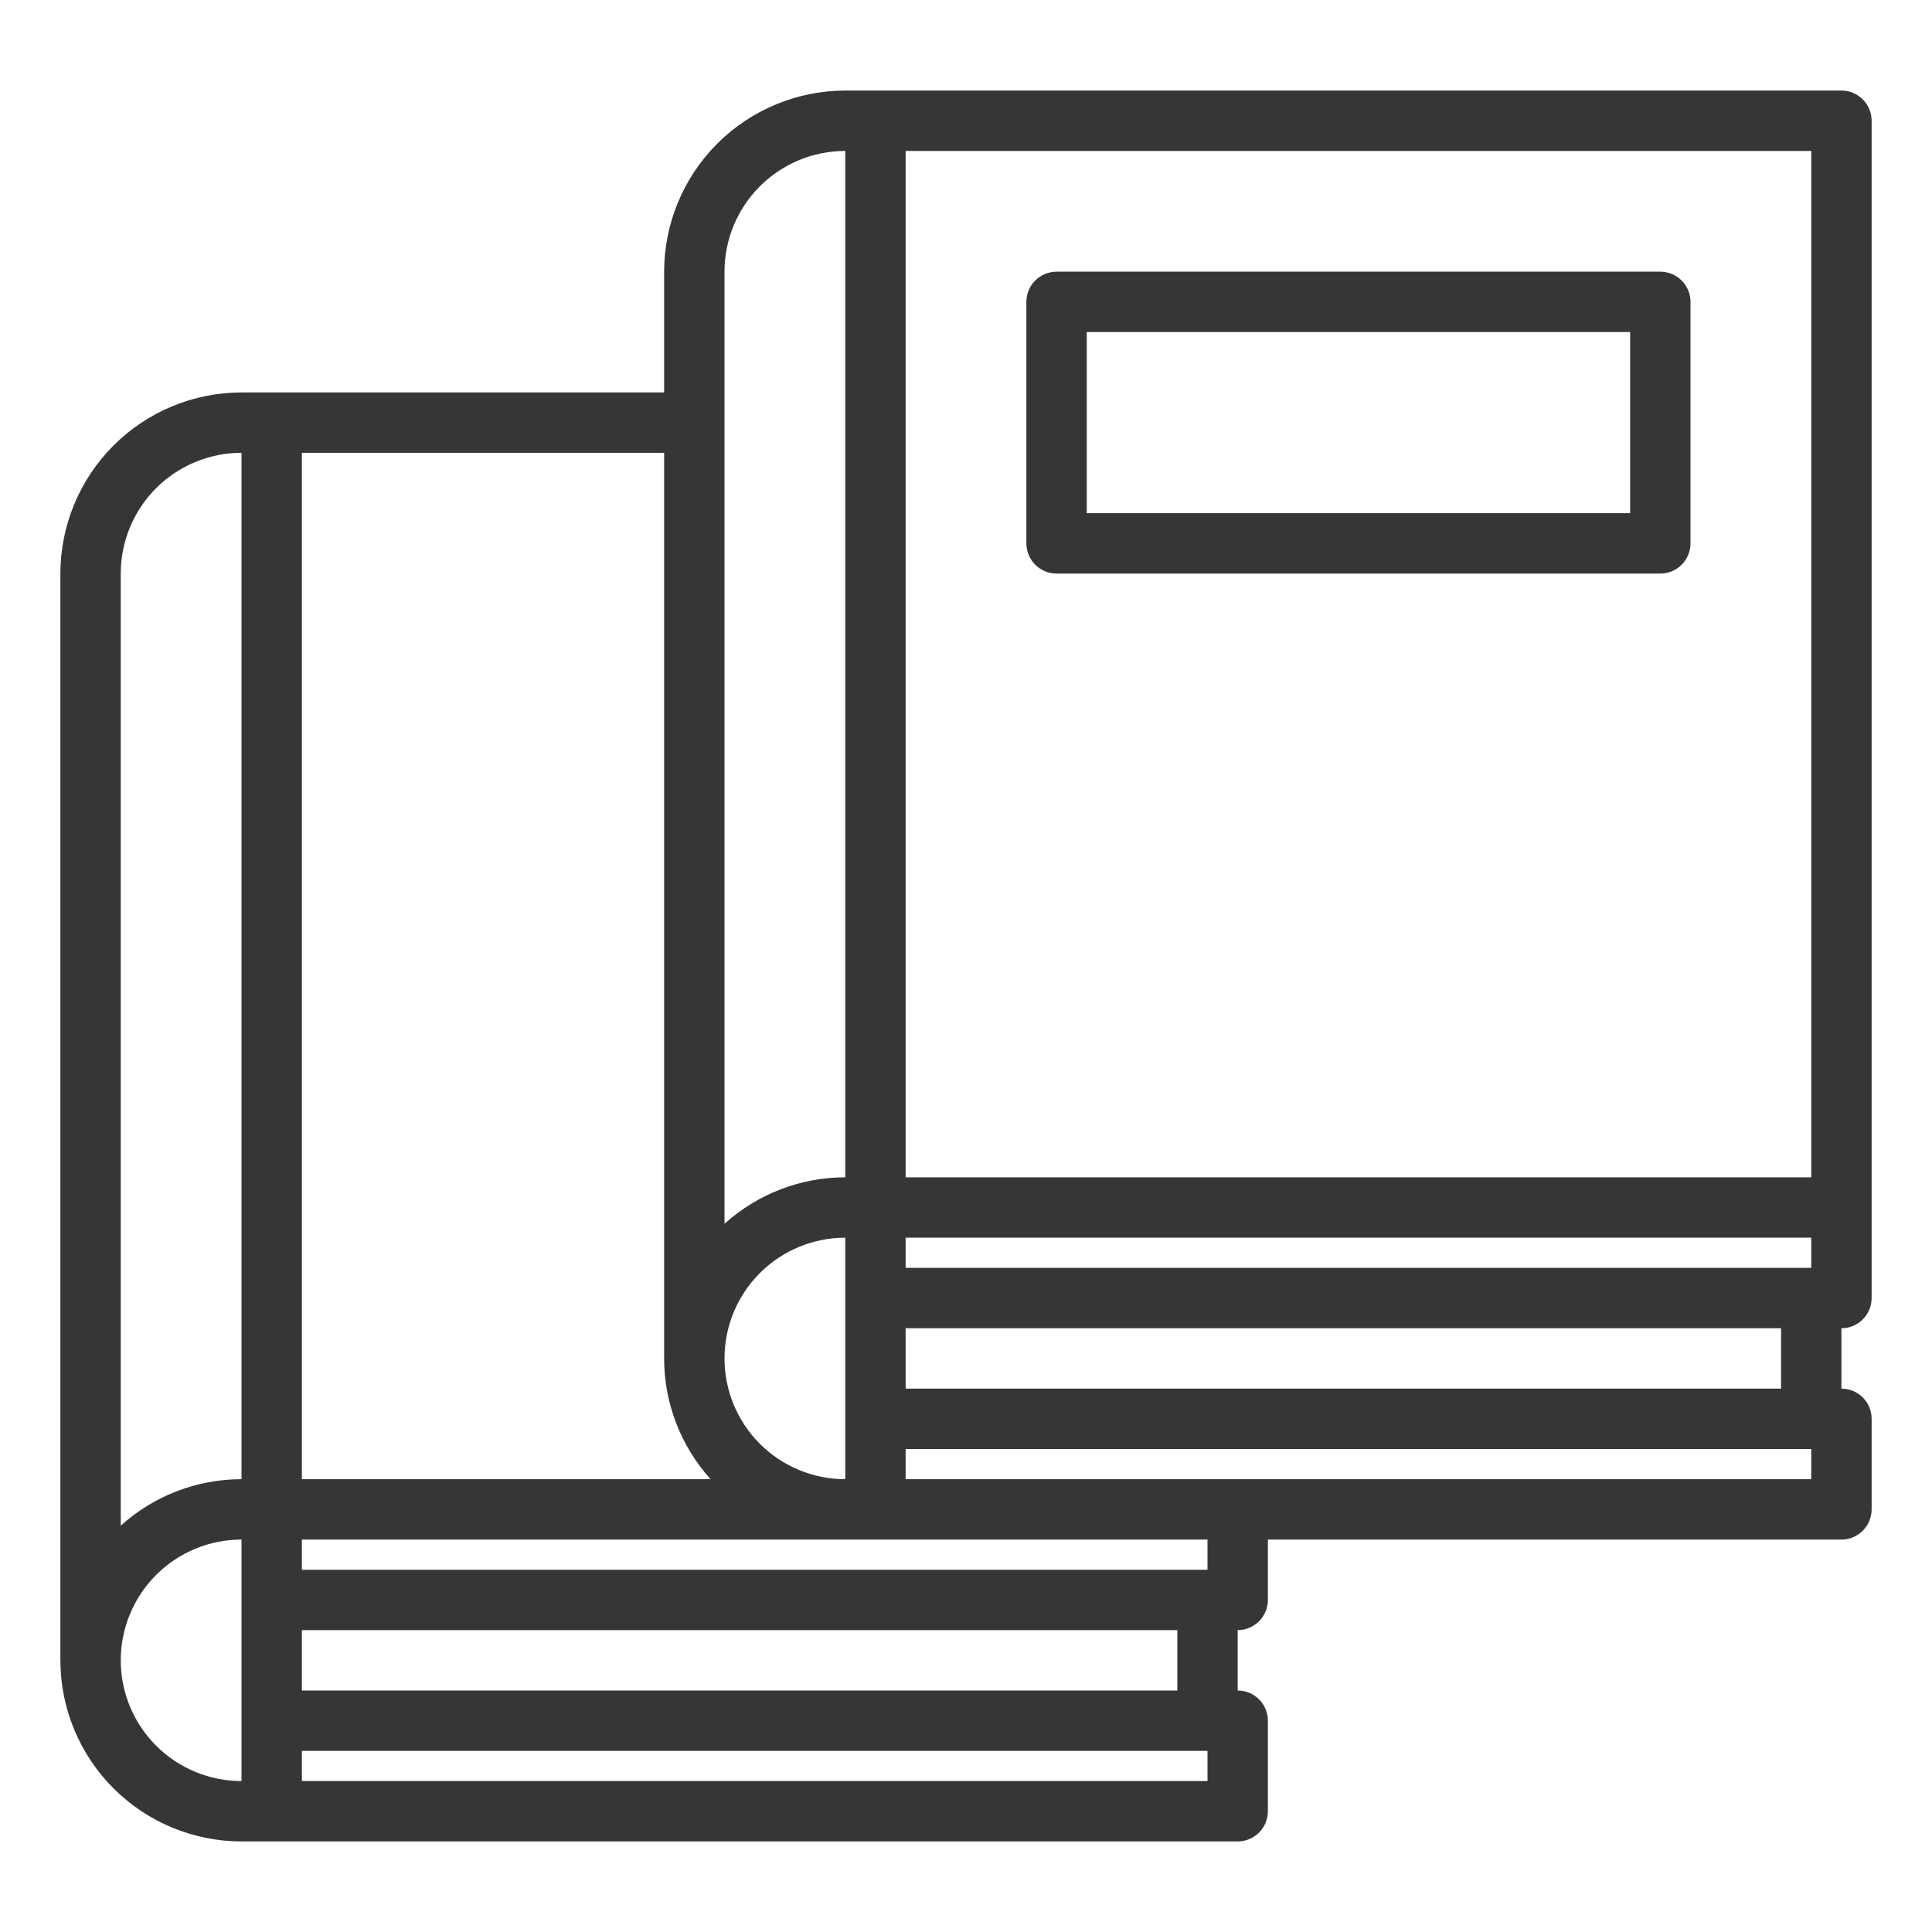 <svg width="512" height="512" viewBox="0 0 512 512" fill="none" xmlns="http://www.w3.org/2000/svg">
<path d="M488 24H224C211.274 24.013 199.072 29.074 190.073 38.073C181.074 47.072 176.013 59.273 176 72V104H64C51.273 104.013 39.072 109.074 30.073 118.073C21.074 127.072 16.013 139.274 16 152V440C16.013 452.726 21.074 464.928 30.073 473.927C39.072 482.926 51.273 487.987 64 488H328C330.122 488 332.157 487.157 333.657 485.657C335.157 484.157 336 482.122 336 480V456C336 453.878 335.157 451.843 333.657 450.343C332.157 448.843 330.122 448 328 448V432C330.122 432 332.157 431.157 333.657 429.657C335.157 428.157 336 426.122 336 424V408H488C490.122 408 492.157 407.157 493.657 405.657C495.157 404.157 496 402.122 496 400V376C496 373.878 495.157 371.843 493.657 370.343C492.157 368.843 490.122 368 488 368V352C490.122 352 492.157 351.157 493.657 349.657C495.157 348.157 496 346.122 496 344V32C496 29.878 495.157 27.843 493.657 26.343C492.157 24.843 490.122 24 488 24V24ZM480 336H240V328H480V336ZM224 392C215.513 392 207.374 388.629 201.373 382.627C195.371 376.626 192 368.487 192 360C192 351.513 195.371 343.374 201.373 337.373C207.374 331.371 215.513 328 224 328V392ZM224 40V312C212.176 312.003 200.773 316.393 192 324.32V72C192 63.513 195.371 55.374 201.373 49.373C207.374 43.371 215.513 40 224 40ZM176 360C176.003 371.824 180.393 383.227 188.32 392H80V120H176V360ZM64 120V392C52.176 392.003 40.773 396.393 32 404.32V152C32 143.513 35.371 135.374 41.373 129.373C47.374 123.371 55.513 120 64 120V120ZM32 440C32 431.513 35.371 423.374 41.373 417.373C47.374 411.371 55.513 408 64 408V472C55.513 472 47.374 468.629 41.373 462.627C35.371 456.626 32 448.487 32 440ZM320 472H80V464H320V472ZM312 448H80V432H312V448ZM320 416H80V408H320V416ZM480 392H240V384H480V392ZM472 368H240V352H472V368ZM480 312H240V40H480V312Z" fill="#373636"/>
<path d="M440 72H280C277.878 72 275.843 72.843 274.343 74.343C272.843 75.843 272 77.878 272 80V144C272 146.122 272.843 148.157 274.343 149.657C275.843 151.157 277.878 152 280 152H440C442.122 152 444.157 151.157 445.657 149.657C447.157 148.157 448 146.122 448 144V80C448 77.878 447.157 75.843 445.657 74.343C444.157 72.843 442.122 72 440 72ZM432 136H288V88H432V136Z" fill="#373636"/>
</svg>

